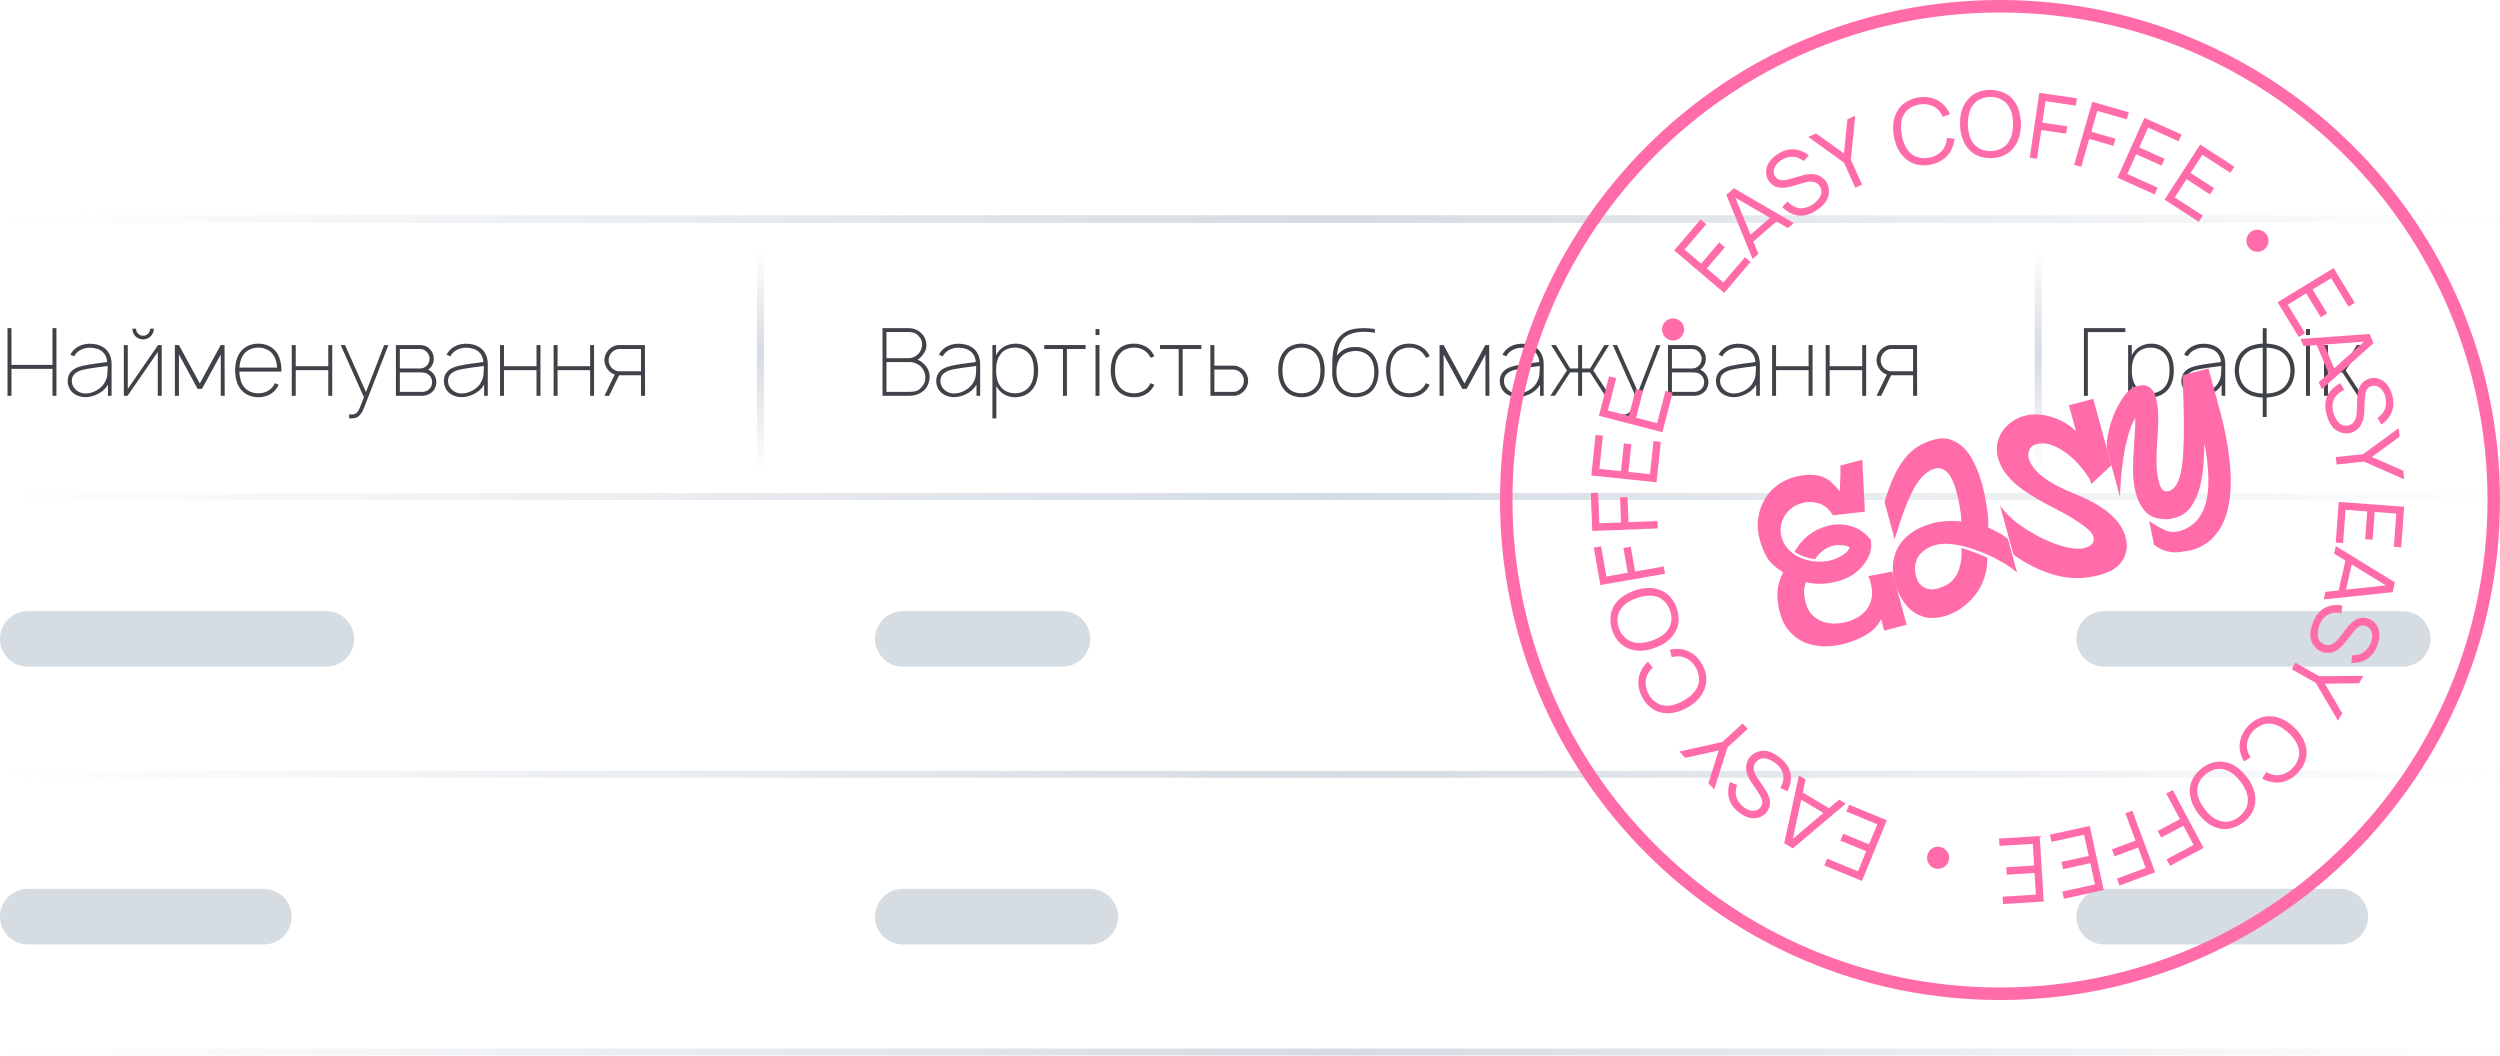 <svg width="360" height="152" viewBox="0 0 360 152" fill="none" xmlns="http://www.w3.org/2000/svg">
<g clip-path="url(#clip0_126_773)">
<path d="M0 92C0 89.791 1.791 88 4 88H47C49.209 88 51 89.791 51 92C51 94.209 49.209 96 47 96H4C1.791 96 0 94.209 0 92Z" fill="#D5DCE2"/>
<path d="M0 132C0 129.791 1.791 128 4 128H38C40.209 128 42 129.791 42 132C42 134.209 40.209 136 38 136H4C1.791 136 0 134.209 0 132Z" fill="#D5DCE2"/>
<path d="M126 92C126 89.791 127.791 88 130 88H153C155.209 88 157 89.791 157 92C157 94.209 155.209 96 153 96H130C127.791 96 126 94.209 126 92Z" fill="#D5DCE2"/>
<path d="M126 132C126 129.791 127.791 128 130 128H157C159.209 128 161 129.791 161 132C161 134.209 159.209 136 157 136H130C127.791 136 126 134.209 126 132Z" fill="#D5DCE2"/>
<path d="M299 92C299 89.791 300.791 88 303 88H346C348.209 88 350 89.791 350 92C350 94.209 348.209 96 346 96H303C300.791 96 299 94.209 299 92Z" fill="#D5DCE2"/>
<path d="M299 132C299 129.791 300.791 128 303 128H337C339.209 128 341 129.791 341 132C341 134.209 339.209 136 337 136H303C300.791 136 299 134.209 299 132Z" fill="#D5DCE2"/>
<path d="M92.303 57V54.034H89.147L87.712 57H87.035L88.525 53.94C88.172 53.804 87.879 53.615 87.644 53.371C87.455 53.163 87.306 52.928 87.197 52.667C87.089 52.405 87.035 52.139 87.035 51.868C87.035 51.588 87.089 51.317 87.197 51.055C87.306 50.793 87.455 50.563 87.644 50.365C87.843 50.157 88.069 49.994 88.321 49.877C88.583 49.751 88.845 49.688 89.107 49.688H92.871L92.885 57H92.303ZM92.303 53.466V50.256H89.134C88.935 50.256 88.746 50.306 88.565 50.405C88.385 50.495 88.222 50.617 88.078 50.771C87.789 51.078 87.644 51.443 87.644 51.868C87.644 52.292 87.789 52.658 88.078 52.965C88.222 53.118 88.385 53.24 88.565 53.33C88.746 53.42 88.935 53.466 89.134 53.466H92.303Z" fill="#3F4349"/>
<path d="M85.545 49.688V57H84.977V53.303H80.291V57H79.722V49.688H80.291V52.734H84.977V49.688H85.545Z" fill="#3F4349"/>
<path d="M77.827 49.688V57H77.258V53.303H72.572V57H72.004V49.688H72.572V52.734H77.258V49.688H77.827Z" fill="#3F4349"/>
<path d="M64.296 51.055C64.377 50.911 64.463 50.78 64.553 50.663C64.86 50.274 65.23 49.986 65.664 49.796C66.106 49.597 66.589 49.498 67.113 49.498C67.808 49.498 68.413 49.642 68.927 49.931C69.442 50.22 69.812 50.658 70.038 51.245C70.173 51.633 70.241 52.026 70.241 52.423V57H69.713V55.402C69.532 55.709 69.306 55.98 69.035 56.215C68.765 56.449 68.471 56.639 68.155 56.783C67.569 57.054 67.013 57.19 66.49 57.19C66.038 57.19 65.605 57.095 65.19 56.905C64.783 56.707 64.472 56.431 64.255 56.079C64.03 55.7 63.917 55.298 63.917 54.874C63.917 54.098 64.251 53.506 64.919 53.1C65.235 52.92 65.578 52.789 65.948 52.707C66.318 52.617 66.855 52.518 67.559 52.41L67.871 52.369L69.618 52.125C69.555 51.493 69.333 51.01 68.954 50.676C68.729 50.468 68.453 50.315 68.128 50.216C67.812 50.116 67.474 50.067 67.113 50.067C66.688 50.067 66.291 50.153 65.921 50.324C65.551 50.487 65.253 50.721 65.027 51.028C64.937 51.155 64.874 51.249 64.838 51.313L64.296 51.055ZM67.6 52.978C66.959 53.069 66.427 53.168 66.002 53.276C65.587 53.385 65.235 53.565 64.946 53.818C64.657 54.071 64.513 54.418 64.513 54.861C64.513 55.294 64.671 55.682 64.987 56.025C65.302 56.359 65.686 56.562 66.138 56.635C66.282 56.653 66.395 56.662 66.476 56.662C67.009 56.662 67.537 56.517 68.061 56.228C68.584 55.93 68.977 55.556 69.239 55.104C69.437 54.743 69.559 54.405 69.604 54.089C69.649 53.773 69.672 53.308 69.672 52.694L67.6 52.978Z" fill="#3F4349"/>
<path d="M60.477 49.688C61.082 49.688 61.569 49.9 61.94 50.324C62.111 50.495 62.242 50.699 62.332 50.933C62.423 51.168 62.468 51.407 62.468 51.651C62.468 51.904 62.423 52.148 62.332 52.382C62.242 52.617 62.111 52.82 61.94 52.992C61.858 53.082 61.764 53.163 61.655 53.235C61.908 53.362 62.084 53.475 62.183 53.574C62.382 53.745 62.54 53.962 62.657 54.224C62.775 54.486 62.833 54.752 62.833 55.023C62.833 55.303 62.775 55.574 62.657 55.835C62.549 56.088 62.391 56.305 62.183 56.485C61.813 56.828 61.317 57 60.694 57H57.011V49.688H60.477ZM57.579 53.059H60.477C60.883 53.059 61.227 52.906 61.506 52.599C61.624 52.473 61.709 52.328 61.764 52.166C61.827 51.994 61.858 51.823 61.858 51.651C61.858 51.317 61.741 51.01 61.506 50.73C61.236 50.414 60.892 50.256 60.477 50.256H57.579V53.059ZM57.579 56.431H60.694C60.929 56.431 61.132 56.404 61.303 56.35C61.475 56.287 61.637 56.188 61.791 56.052C61.935 55.917 62.044 55.759 62.116 55.578C62.188 55.389 62.224 55.19 62.224 54.982C62.224 54.802 62.183 54.626 62.102 54.454C62.03 54.283 61.926 54.134 61.791 54.007C61.601 53.836 61.416 53.732 61.236 53.696C61.055 53.651 60.802 53.628 60.477 53.628H57.579V56.431Z" fill="#3F4349"/>
<path d="M55.925 49.701L52.444 58.666C52.201 59.307 51.903 59.754 51.551 60.006C51.415 60.106 51.266 60.169 51.104 60.196C50.941 60.232 50.747 60.25 50.522 60.25L50.278 60.236V59.654L50.535 59.681C50.706 59.69 50.851 59.681 50.968 59.654C51.086 59.627 51.203 59.568 51.32 59.478C51.474 59.361 51.605 59.176 51.713 58.923C51.831 58.67 52.061 58.097 52.404 57.203L49.059 49.688H49.682L52.702 56.458L55.315 49.701H55.925Z" fill="#3F4349"/>
<path d="M47.84 49.688V57H47.272V53.303H42.586V57H42.017V49.688H42.586V52.734H47.272V49.688H47.84Z" fill="#3F4349"/>
<path d="M39.758 50.649C40.255 51.317 40.512 52.215 40.53 53.344V53.506H34.464C34.5 54.427 34.712 55.149 35.1 55.673C35.335 55.98 35.637 56.219 36.007 56.391C36.377 56.553 36.775 56.634 37.199 56.634C37.614 56.634 38.007 56.553 38.377 56.391C38.747 56.219 39.05 55.98 39.285 55.673C39.402 55.519 39.501 55.352 39.582 55.172L40.124 55.402C40.025 55.637 39.903 55.844 39.758 56.025C39.469 56.404 39.099 56.698 38.648 56.905C38.197 57.104 37.714 57.203 37.199 57.203C36.684 57.203 36.202 57.104 35.75 56.905C35.308 56.698 34.938 56.404 34.64 56.025C34.134 55.375 33.872 54.481 33.854 53.344C33.872 52.215 34.134 51.317 34.64 50.649C34.947 50.261 35.317 49.972 35.75 49.782C36.192 49.584 36.675 49.484 37.199 49.484C37.723 49.484 38.201 49.584 38.635 49.782C39.077 49.972 39.452 50.261 39.758 50.649ZM35.1 51.015C34.73 51.511 34.522 52.152 34.477 52.938H39.907C39.862 52.134 39.655 51.493 39.285 51.015C39.059 50.708 38.761 50.473 38.391 50.31C38.03 50.139 37.646 50.053 37.24 50.053C36.806 50.053 36.4 50.134 36.021 50.297C35.642 50.459 35.335 50.699 35.1 51.015Z" fill="#3F4349"/>
<path d="M32.333 49.688L32.36 57H31.792V51.042L29.083 55.998H28.46L25.766 51.042V57H25.183V49.688H25.766L28.772 55.226L31.778 49.688H32.333Z" fill="#3F4349"/>
<path d="M22.153 47.331C22.153 47.755 21.999 48.121 21.692 48.428C21.394 48.726 21.033 48.875 20.609 48.875C20.184 48.875 19.819 48.726 19.512 48.428C19.214 48.121 19.065 47.755 19.065 47.331H19.593C19.593 47.611 19.692 47.85 19.891 48.049C20.09 48.247 20.329 48.347 20.609 48.347C20.889 48.347 21.128 48.247 21.326 48.049C21.525 47.85 21.624 47.611 21.624 47.331H22.153ZM23.29 57H22.721V50.689L18.361 57H17.833V49.687H18.401V55.998L22.762 49.687H23.29V57Z" fill="#3F4349"/>
<path d="M10.125 51.055C10.206 50.911 10.292 50.78 10.382 50.663C10.689 50.274 11.059 49.986 11.493 49.796C11.935 49.597 12.418 49.498 12.942 49.498C13.637 49.498 14.242 49.642 14.756 49.931C15.271 50.22 15.641 50.658 15.867 51.245C16.002 51.633 16.07 52.026 16.07 52.423V57H15.542V55.402C15.361 55.709 15.135 55.98 14.865 56.215C14.594 56.449 14.3 56.639 13.984 56.783C13.398 57.054 12.842 57.19 12.319 57.19C11.867 57.19 11.434 57.095 11.019 56.905C10.613 56.707 10.301 56.431 10.084 56.079C9.859 55.7 9.746 55.298 9.746 54.874C9.746 54.098 10.08 53.506 10.748 53.1C11.064 52.92 11.407 52.789 11.777 52.707C12.147 52.617 12.684 52.518 13.389 52.41L13.7 52.369L15.447 52.125C15.384 51.493 15.162 51.01 14.783 50.676C14.558 50.468 14.282 50.315 13.957 50.216C13.641 50.116 13.303 50.067 12.942 50.067C12.517 50.067 12.12 50.153 11.75 50.324C11.38 50.487 11.082 50.721 10.856 51.028C10.766 51.155 10.703 51.249 10.667 51.313L10.125 51.055ZM13.429 52.978C12.788 53.069 12.256 53.168 11.831 53.276C11.416 53.385 11.064 53.565 10.775 53.818C10.486 54.071 10.342 54.418 10.342 54.861C10.342 55.294 10.5 55.682 10.816 56.025C11.132 56.359 11.515 56.562 11.967 56.635C12.111 56.653 12.224 56.662 12.305 56.662C12.838 56.662 13.366 56.517 13.89 56.228C14.413 55.93 14.806 55.556 15.068 55.104C15.266 54.743 15.388 54.405 15.433 54.089C15.479 53.773 15.501 53.308 15.501 52.694L13.429 52.978Z" fill="#3F4349"/>
<path d="M8.125 47.25V57H7.556V53.114H1.652V57H1.083V47.25H1.652V52.545H7.556V47.25H8.125Z" fill="#3F4349"/>
<path d="M275.482 57V54.034H272.327L270.892 57H270.215L271.704 53.94C271.352 53.804 271.059 53.615 270.824 53.371C270.634 53.163 270.485 52.928 270.377 52.667C270.269 52.405 270.215 52.139 270.215 51.868C270.215 51.588 270.269 51.317 270.377 51.055C270.485 50.793 270.634 50.563 270.824 50.365C271.023 50.157 271.248 49.994 271.501 49.877C271.763 49.751 272.025 49.688 272.286 49.688H276.051L276.065 57H275.482ZM275.482 53.466V50.256H272.314C272.115 50.256 271.925 50.306 271.745 50.405C271.564 50.495 271.402 50.617 271.257 50.771C270.968 51.078 270.824 51.443 270.824 51.868C270.824 52.292 270.968 52.658 271.257 52.965C271.402 53.118 271.564 53.24 271.745 53.33C271.925 53.42 272.115 53.466 272.314 53.466H275.482Z" fill="#3F4349"/>
<path d="M268.725 49.688V57H268.156V53.303H263.471V57H262.902V49.688H263.471V52.734H268.156V49.688H268.725Z" fill="#3F4349"/>
<path d="M261.006 49.688V57H260.438V53.303H255.752V57H255.183V49.688H255.752V52.734H260.438V49.688H261.006Z" fill="#3F4349"/>
<path d="M247.476 51.055C247.557 50.911 247.643 50.78 247.733 50.663C248.04 50.274 248.41 49.986 248.843 49.796C249.286 49.597 249.769 49.498 250.292 49.498C250.987 49.498 251.592 49.642 252.107 49.931C252.621 50.22 252.992 50.658 253.217 51.245C253.353 51.633 253.42 52.026 253.42 52.423V57H252.892V55.402C252.712 55.709 252.486 55.98 252.215 56.215C251.944 56.449 251.651 56.639 251.335 56.783C250.748 57.054 250.193 57.19 249.669 57.19C249.218 57.19 248.785 57.095 248.369 56.905C247.963 56.707 247.652 56.431 247.435 56.079C247.209 55.7 247.096 55.298 247.096 54.874C247.096 54.098 247.43 53.506 248.099 53.1C248.414 52.92 248.758 52.789 249.128 52.707C249.498 52.617 250.035 52.518 250.739 52.41L251.051 52.369L252.797 52.125C252.734 51.493 252.513 51.01 252.134 50.676C251.908 50.468 251.633 50.315 251.308 50.216C250.992 50.116 250.653 50.067 250.292 50.067C249.868 50.067 249.471 50.153 249.101 50.324C248.73 50.487 248.433 50.721 248.207 51.028C248.117 51.155 248.053 51.249 248.017 51.313L247.476 51.055ZM250.78 52.978C250.139 53.069 249.606 53.168 249.182 53.276C248.767 53.385 248.414 53.565 248.126 53.818C247.837 54.071 247.692 54.418 247.692 54.861C247.692 55.294 247.85 55.682 248.166 56.025C248.482 56.359 248.866 56.562 249.317 56.635C249.462 56.653 249.575 56.662 249.656 56.662C250.188 56.662 250.717 56.517 251.24 56.228C251.764 55.93 252.157 55.556 252.418 55.104C252.617 54.743 252.739 54.405 252.784 54.089C252.829 53.773 252.852 53.308 252.852 52.694L250.78 52.978Z" fill="#3F4349"/>
<path d="M243.657 49.688C244.262 49.688 244.749 49.9 245.119 50.324C245.291 50.495 245.422 50.699 245.512 50.933C245.602 51.168 245.647 51.407 245.647 51.651C245.647 51.904 245.602 52.148 245.512 52.382C245.422 52.617 245.291 52.82 245.119 52.992C245.038 53.082 244.943 53.163 244.835 53.235C245.088 53.362 245.264 53.475 245.363 53.574C245.562 53.745 245.72 53.962 245.837 54.224C245.954 54.486 246.013 54.752 246.013 55.023C246.013 55.303 245.954 55.574 245.837 55.835C245.729 56.088 245.571 56.305 245.363 56.485C244.993 56.828 244.496 57 243.874 57H240.19V49.688H243.657ZM240.759 53.059H243.657C244.063 53.059 244.406 52.906 244.686 52.599C244.803 52.473 244.889 52.328 244.943 52.166C245.007 51.994 245.038 51.823 245.038 51.651C245.038 51.317 244.921 51.01 244.686 50.73C244.415 50.414 244.072 50.256 243.657 50.256H240.759V53.059ZM240.759 56.431H243.874C244.108 56.431 244.311 56.404 244.483 56.35C244.654 56.287 244.817 56.188 244.97 56.052C245.115 55.917 245.223 55.759 245.295 55.578C245.368 55.389 245.404 55.19 245.404 54.982C245.404 54.802 245.363 54.626 245.282 54.454C245.21 54.283 245.106 54.134 244.97 54.007C244.781 53.836 244.596 53.732 244.415 53.696C244.235 53.651 243.982 53.628 243.657 53.628H240.759V56.431Z" fill="#3F4349"/>
<path d="M239.104 49.701L235.624 58.666C235.38 59.307 235.082 59.754 234.73 60.006C234.595 60.106 234.446 60.169 234.283 60.196C234.121 60.232 233.927 60.25 233.701 60.25L233.457 60.236V59.654L233.715 59.681C233.886 59.69 234.031 59.681 234.148 59.654C234.265 59.627 234.383 59.568 234.5 59.478C234.654 59.361 234.784 59.176 234.893 58.923C235.01 58.67 235.24 58.097 235.583 57.203L232.239 49.688H232.862L235.881 56.458L238.495 49.701H239.104Z" fill="#3F4349"/>
<path d="M229.43 53.344L231.827 57L231.15 56.986L228.97 53.628H227.819V57H227.25V53.628H226.099L223.919 56.986L223.242 57L225.639 53.344L223.364 49.688H224.041L226.099 53.059H227.25V49.688H227.819V53.059H228.97L231.028 49.688H231.705L229.43 53.344Z" fill="#3F4349"/>
<path d="M216.347 51.055C216.428 50.911 216.514 50.78 216.604 50.663C216.911 50.274 217.281 49.986 217.714 49.796C218.157 49.597 218.64 49.498 219.163 49.498C219.859 49.498 220.463 49.642 220.978 49.931C221.493 50.22 221.863 50.658 222.088 51.245C222.224 51.633 222.291 52.026 222.291 52.423V57H221.763V55.402C221.583 55.709 221.357 55.98 221.086 56.215C220.815 56.449 220.522 56.639 220.206 56.783C219.619 57.054 219.064 57.19 218.54 57.19C218.089 57.19 217.656 57.095 217.24 56.905C216.834 56.707 216.523 56.431 216.306 56.079C216.08 55.7 215.968 55.298 215.968 54.874C215.968 54.098 216.302 53.506 216.97 53.1C217.286 52.92 217.629 52.789 217.999 52.707C218.369 52.617 218.906 52.518 219.61 52.41L219.922 52.369L221.669 52.125C221.605 51.493 221.384 51.01 221.005 50.676C220.779 50.468 220.504 50.315 220.179 50.216C219.863 50.116 219.524 50.067 219.163 50.067C218.739 50.067 218.342 50.153 217.972 50.324C217.602 50.487 217.304 50.721 217.078 51.028C216.988 51.155 216.924 51.249 216.888 51.313L216.347 51.055ZM219.651 52.978C219.01 53.069 218.477 53.168 218.053 53.276C217.638 53.385 217.286 53.565 216.997 53.818C216.708 54.071 216.563 54.418 216.563 54.861C216.563 55.294 216.721 55.682 217.037 56.025C217.353 56.359 217.737 56.562 218.188 56.635C218.333 56.653 218.446 56.662 218.527 56.662C219.06 56.662 219.588 56.517 220.111 56.228C220.635 55.93 221.028 55.556 221.289 55.104C221.488 54.743 221.61 54.405 221.655 54.089C221.7 53.773 221.723 53.308 221.723 52.694L219.651 52.978Z" fill="#3F4349"/>
<path d="M214.447 49.688L214.474 57H213.905V51.042L211.197 55.998H210.574L207.879 51.042V57H207.297V49.688H207.879L210.885 55.226L213.891 49.688H214.447Z" fill="#3F4349"/>
<path d="M205.332 51.529C205.269 51.376 205.165 51.204 205.021 51.015C204.795 50.708 204.502 50.473 204.141 50.31C203.779 50.139 203.396 50.053 202.99 50.053C202.547 50.053 202.136 50.134 201.757 50.297C201.387 50.45 201.085 50.69 200.85 51.015C200.435 51.556 200.218 52.333 200.2 53.344C200.218 54.355 200.435 55.131 200.85 55.673C201.085 55.989 201.383 56.228 201.744 56.391C202.114 56.553 202.511 56.634 202.935 56.634C203.36 56.634 203.752 56.553 204.113 56.391C204.484 56.228 204.786 55.989 205.021 55.673C205.12 55.547 205.219 55.38 205.319 55.172L205.874 55.416C205.757 55.65 205.63 55.853 205.495 56.025C205.197 56.413 204.827 56.707 204.384 56.905C203.942 57.104 203.459 57.203 202.935 57.203C202.412 57.203 201.929 57.104 201.486 56.905C201.044 56.707 200.674 56.413 200.376 56.025C199.87 55.375 199.609 54.481 199.591 53.344C199.609 52.215 199.87 51.317 200.376 50.649C200.981 49.873 201.834 49.484 202.935 49.484C203.459 49.484 203.937 49.584 204.371 49.782C204.813 49.972 205.188 50.261 205.495 50.649C205.666 50.884 205.793 51.1 205.874 51.299L205.332 51.529Z" fill="#3F4349"/>
<path d="M195.165 49.972C195.643 49.954 196.104 50.035 196.546 50.216C196.998 50.387 197.372 50.649 197.67 51.001C198.212 51.624 198.492 52.486 198.51 53.587C198.492 54.68 198.212 55.538 197.67 56.16C197.372 56.513 196.993 56.774 196.533 56.946C196.081 57.117 195.607 57.203 195.111 57.203C194.641 57.203 194.185 57.117 193.743 56.946C193.31 56.765 192.949 56.504 192.66 56.16C192.38 55.835 192.172 55.452 192.037 55.009C191.901 54.558 191.834 54.084 191.834 53.587C191.834 52.766 191.843 52.161 191.861 51.773C191.879 51.376 191.915 51.006 191.969 50.663C192.05 50.094 192.204 49.593 192.43 49.159C192.664 48.726 192.989 48.351 193.405 48.035C193.811 47.728 194.267 47.521 194.772 47.413C195.287 47.304 195.856 47.25 196.479 47.25C196.876 47.25 197.377 47.291 197.982 47.372V47.913C197.413 47.823 196.912 47.778 196.479 47.778C195.314 47.778 194.402 48.013 193.743 48.482C193.382 48.735 193.102 49.092 192.904 49.552C192.714 50.004 192.579 50.559 192.497 51.218C192.84 50.784 193.229 50.464 193.662 50.256C194.104 50.049 194.605 49.954 195.165 49.972ZM195.219 50.541C194.795 50.541 194.398 50.613 194.027 50.757C193.657 50.893 193.35 51.105 193.107 51.394C192.664 51.908 192.443 52.626 192.443 53.547C192.443 53.998 192.497 54.418 192.606 54.806C192.714 55.185 192.881 55.506 193.107 55.768C193.341 56.057 193.639 56.273 194 56.418C194.371 56.562 194.759 56.634 195.165 56.634C195.58 56.634 195.968 56.562 196.33 56.418C196.691 56.273 196.989 56.061 197.223 55.781C197.675 55.258 197.9 54.526 197.9 53.587C197.9 52.64 197.675 51.908 197.223 51.394C196.989 51.114 196.695 50.902 196.343 50.757C196 50.613 195.625 50.541 195.219 50.541Z" fill="#3F4349"/>
<path d="M187.409 57.203C186.885 57.203 186.402 57.104 185.96 56.905C185.518 56.707 185.148 56.413 184.85 56.025C184.326 55.348 184.064 54.45 184.064 53.33C184.064 52.22 184.326 51.326 184.85 50.649C185.129 50.279 185.495 49.994 185.946 49.796C186.398 49.588 186.885 49.484 187.409 49.484C187.933 49.484 188.416 49.584 188.858 49.782C189.309 49.981 189.679 50.27 189.968 50.649C190.492 51.326 190.754 52.22 190.754 53.33C190.754 54.45 190.492 55.348 189.968 56.025C189.67 56.422 189.3 56.72 188.858 56.919C188.425 57.108 187.942 57.203 187.409 57.203ZM189.508 55.673C189.932 55.122 190.144 54.341 190.144 53.33C190.144 52.328 189.932 51.552 189.508 51.001C189.273 50.694 188.971 50.459 188.601 50.297C188.231 50.134 187.833 50.053 187.409 50.053C186.985 50.053 186.587 50.134 186.217 50.297C185.847 50.459 185.549 50.694 185.324 51.001C184.89 51.57 184.674 52.346 184.674 53.33C184.674 54.323 184.89 55.104 185.324 55.673C185.549 55.98 185.847 56.219 186.217 56.391C186.587 56.553 186.985 56.634 187.409 56.634C187.833 56.634 188.231 56.553 188.601 56.391C188.971 56.219 189.273 55.98 189.508 55.673Z" fill="#3F4349"/>
<path d="M174.871 49.688V52.653H177.661C177.922 52.653 178.18 52.716 178.433 52.843C178.694 52.96 178.925 53.118 179.123 53.317C179.313 53.524 179.462 53.759 179.57 54.021C179.678 54.283 179.733 54.549 179.733 54.82C179.733 55.1 179.678 55.37 179.57 55.632C179.462 55.894 179.313 56.124 179.123 56.323C178.925 56.531 178.694 56.698 178.433 56.824C178.18 56.941 177.922 57 177.661 57H174.302L174.289 49.688H174.871ZM174.871 56.431H177.634C177.832 56.431 178.022 56.386 178.202 56.296C178.383 56.197 178.545 56.07 178.69 55.917C178.979 55.61 179.123 55.244 179.123 54.82C179.123 54.395 178.979 54.03 178.69 53.723C178.545 53.569 178.383 53.448 178.202 53.357C178.022 53.267 177.832 53.222 177.634 53.222H174.871V56.431Z" fill="#3F4349"/>
<path d="M172.998 50.256H170.303V57H169.735V50.256H167.04V49.688H172.998V50.256Z" fill="#3F4349"/>
<path d="M165.685 51.529C165.622 51.376 165.518 51.204 165.373 51.015C165.148 50.708 164.854 50.473 164.493 50.31C164.132 50.139 163.748 50.053 163.342 50.053C162.9 50.053 162.489 50.134 162.11 50.297C161.74 50.45 161.437 50.69 161.202 51.015C160.787 51.556 160.571 52.333 160.552 53.344C160.571 54.355 160.787 55.131 161.202 55.673C161.437 55.989 161.735 56.228 162.096 56.391C162.466 56.553 162.864 56.634 163.288 56.634C163.712 56.634 164.105 56.553 164.466 56.391C164.836 56.228 165.139 55.989 165.373 55.673C165.473 55.547 165.572 55.38 165.671 55.172L166.226 55.416C166.109 55.65 165.983 55.853 165.847 56.025C165.549 56.413 165.179 56.707 164.737 56.905C164.295 57.104 163.812 57.203 163.288 57.203C162.764 57.203 162.281 57.104 161.839 56.905C161.397 56.707 161.026 56.413 160.729 56.025C160.223 55.375 159.961 54.481 159.943 53.344C159.961 52.215 160.223 51.317 160.729 50.649C161.333 49.873 162.187 49.484 163.288 49.484C163.812 49.484 164.29 49.584 164.723 49.782C165.166 49.972 165.54 50.261 165.847 50.649C166.019 50.884 166.145 51.1 166.226 51.299L165.685 51.529Z" fill="#3F4349"/>
<path d="M158.324 47.385V48.252H157.755V47.385H158.324ZM158.324 49.687V57H157.755V49.687H158.324Z" fill="#3F4349"/>
<path d="M156.329 50.256H153.634V57H153.066V50.256H150.371V49.688H156.329V50.256Z" fill="#3F4349"/>
<path d="M148.715 50.663C149.23 51.331 149.487 52.22 149.487 53.33C149.487 54.441 149.23 55.334 148.715 56.011C148.408 56.4 148.034 56.698 147.591 56.905C147.158 57.104 146.684 57.203 146.17 57.203C145.655 57.203 145.181 57.095 144.748 56.878C144.323 56.661 143.971 56.35 143.691 55.944C143.637 55.871 143.565 55.754 143.475 55.592V60.25H142.906V49.688H143.434V51.163C143.524 50.983 143.61 50.834 143.691 50.717C143.98 50.319 144.35 50.017 144.802 49.809C145.262 49.593 145.754 49.484 146.278 49.484C146.765 49.484 147.221 49.588 147.646 49.796C148.07 50.004 148.426 50.292 148.715 50.663ZM148.241 55.646C148.666 55.104 148.878 54.332 148.878 53.33C148.878 52.328 148.666 51.556 148.241 51.015C148.007 50.708 147.704 50.473 147.334 50.31C146.973 50.139 146.585 50.053 146.17 50.053C145.745 50.053 145.344 50.134 144.964 50.297C144.594 50.459 144.296 50.699 144.071 51.015C143.646 51.574 143.434 52.346 143.434 53.33C143.434 54.323 143.646 55.1 144.071 55.659C144.305 55.975 144.608 56.219 144.978 56.391C145.348 56.553 145.745 56.634 146.17 56.634C146.585 56.634 146.973 56.549 147.334 56.377C147.704 56.206 148.007 55.962 148.241 55.646Z" fill="#3F4349"/>
<path d="M135.198 51.055C135.28 50.911 135.365 50.78 135.456 50.663C135.762 50.274 136.133 49.986 136.566 49.796C137.008 49.597 137.491 49.498 138.015 49.498C138.71 49.498 139.315 49.642 139.83 49.931C140.344 50.22 140.714 50.658 140.94 51.245C141.075 51.633 141.143 52.026 141.143 52.423V57H140.615V55.402C140.434 55.709 140.209 55.98 139.938 56.215C139.667 56.449 139.374 56.639 139.058 56.783C138.471 57.054 137.916 57.19 137.392 57.19C136.941 57.19 136.507 57.095 136.092 56.905C135.686 56.707 135.374 56.431 135.158 56.079C134.932 55.7 134.819 55.298 134.819 54.874C134.819 54.098 135.153 53.506 135.821 53.1C136.137 52.92 136.48 52.789 136.85 52.707C137.22 52.617 137.758 52.518 138.462 52.41L138.773 52.369L140.52 52.125C140.457 51.493 140.236 51.01 139.857 50.676C139.631 50.468 139.356 50.315 139.031 50.216C138.715 50.116 138.376 50.067 138.015 50.067C137.591 50.067 137.193 50.153 136.823 50.324C136.453 50.487 136.155 50.721 135.93 51.028C135.839 51.155 135.776 51.249 135.74 51.313L135.198 51.055ZM138.502 52.978C137.861 53.069 137.329 53.168 136.905 53.276C136.489 53.385 136.137 53.565 135.848 53.818C135.559 54.071 135.415 54.418 135.415 54.861C135.415 55.294 135.573 55.682 135.889 56.025C136.205 56.359 136.589 56.562 137.04 56.635C137.184 56.653 137.297 56.662 137.378 56.662C137.911 56.662 138.439 56.517 138.963 56.228C139.486 55.93 139.879 55.556 140.141 55.104C140.34 54.743 140.461 54.405 140.507 54.089C140.552 53.773 140.574 53.308 140.574 52.694L138.502 52.978Z" fill="#3F4349"/>
<path d="M133.34 52.748C133.692 53.181 133.868 53.687 133.868 54.265C133.868 54.59 133.809 54.91 133.692 55.226C133.583 55.533 133.43 55.799 133.231 56.025C132.852 56.449 132.383 56.734 131.823 56.878C131.525 56.959 131.137 57 130.658 57H130.225H127.083V47.25H130.076H130.591C131.042 47.25 131.349 47.277 131.511 47.331C132.017 47.467 132.441 47.724 132.784 48.103C132.983 48.311 133.136 48.559 133.245 48.848C133.353 49.128 133.407 49.421 133.407 49.728C133.407 50.198 133.236 50.649 132.893 51.082C132.685 51.371 132.428 51.61 132.121 51.8C132.617 51.99 133.024 52.306 133.34 52.748ZM127.652 47.805V51.583H130.78C131.087 51.583 131.39 51.511 131.688 51.367C131.994 51.213 132.238 51.006 132.419 50.744C132.663 50.392 132.784 49.994 132.784 49.552C132.784 49.128 132.617 48.74 132.283 48.388C132.058 48.153 131.836 47.999 131.62 47.927C131.403 47.846 131.123 47.805 130.78 47.805H127.652ZM132.73 55.727C133.082 55.33 133.258 54.897 133.258 54.427C133.258 53.922 133.123 53.479 132.852 53.1C132.672 52.811 132.405 52.581 132.053 52.409C131.701 52.229 131.363 52.139 131.038 52.139H127.652V56.431H130.225H130.821C131.281 56.431 131.651 56.391 131.931 56.309C132.211 56.219 132.477 56.025 132.73 55.727Z" fill="#3F4349"/>
<path d="M337.785 53.344L340.182 57L339.505 56.986L337.298 53.628H335.226V57H334.657V49.688H335.226V53.059H337.298L339.383 49.688H340.06L337.785 53.344Z" fill="#3F4349"/>
<path d="M332.632 47.385V48.252H332.063V47.385H332.632ZM332.632 49.687V57H332.063V49.687H332.632Z" fill="#3F4349"/>
<path d="M329.123 50.378C329.971 51.073 330.409 52.066 330.436 53.357C330.409 54.639 329.971 55.637 329.123 56.35C328.789 56.621 328.382 56.833 327.904 56.987C327.434 57.131 326.933 57.217 326.401 57.244V60.047H325.832V57.244C325.308 57.226 324.812 57.145 324.342 57C323.873 56.847 323.462 56.63 323.11 56.35C322.262 55.637 321.824 54.639 321.797 53.357C321.824 52.057 322.262 51.064 323.11 50.378C323.444 50.098 323.85 49.886 324.329 49.742C324.807 49.588 325.308 49.503 325.832 49.484V47.264H326.401V49.484C326.915 49.503 327.412 49.584 327.89 49.728C328.369 49.873 328.78 50.089 329.123 50.378ZM323.516 55.917C323.787 56.151 324.126 56.332 324.532 56.459C324.938 56.585 325.372 56.657 325.832 56.675V50.053C325.39 50.071 324.961 50.144 324.546 50.27C324.139 50.387 323.796 50.563 323.516 50.798C322.803 51.376 322.433 52.229 322.406 53.357C322.433 54.486 322.803 55.339 323.516 55.917ZM328.716 55.917C329.43 55.339 329.8 54.486 329.827 53.357C329.8 52.229 329.43 51.376 328.716 50.798C328.446 50.563 328.103 50.387 327.687 50.27C327.281 50.144 326.852 50.071 326.401 50.053V56.675C326.852 56.657 327.281 56.585 327.687 56.459C328.094 56.332 328.437 56.151 328.716 55.917Z" fill="#3F4349"/>
<path d="M314.495 51.055C314.576 50.911 314.662 50.78 314.752 50.663C315.059 50.274 315.43 49.986 315.863 49.796C316.305 49.597 316.788 49.498 317.312 49.498C318.007 49.498 318.612 49.642 319.126 49.931C319.641 50.22 320.011 50.658 320.237 51.245C320.372 51.633 320.44 52.026 320.44 52.423V57H319.912V55.402C319.731 55.709 319.506 55.98 319.235 56.215C318.964 56.449 318.67 56.639 318.355 56.783C317.768 57.054 317.212 57.19 316.689 57.19C316.237 57.19 315.804 57.095 315.389 56.905C314.983 56.707 314.671 56.431 314.455 56.079C314.229 55.7 314.116 55.298 314.116 54.874C314.116 54.098 314.45 53.506 315.118 53.1C315.434 52.92 315.777 52.789 316.147 52.707C316.517 52.617 317.055 52.518 317.759 52.41L318.07 52.369L319.817 52.125C319.754 51.493 319.533 51.01 319.153 50.676C318.928 50.468 318.652 50.315 318.327 50.216C318.011 50.116 317.673 50.067 317.312 50.067C316.887 50.067 316.49 50.153 316.12 50.324C315.75 50.487 315.452 50.721 315.226 51.028C315.136 51.155 315.073 51.249 315.037 51.313L314.495 51.055ZM317.799 52.978C317.158 53.069 316.626 53.168 316.201 53.276C315.786 53.385 315.434 53.565 315.145 53.818C314.856 54.071 314.712 54.418 314.712 54.861C314.712 55.294 314.87 55.682 315.186 56.025C315.502 56.359 315.885 56.562 316.337 56.635C316.481 56.653 316.594 56.662 316.675 56.662C317.208 56.662 317.736 56.517 318.26 56.228C318.783 55.93 319.176 55.556 319.438 55.104C319.636 54.743 319.758 54.405 319.803 54.089C319.849 53.773 319.871 53.308 319.871 52.694L317.799 52.978Z" fill="#3F4349"/>
<path d="M312.257 50.663C312.772 51.331 313.029 52.22 313.029 53.33C313.029 54.441 312.772 55.334 312.257 56.011C311.95 56.4 311.576 56.698 311.133 56.905C310.7 57.104 310.226 57.203 309.712 57.203C309.197 57.203 308.723 57.095 308.29 56.878C307.865 56.661 307.513 56.35 307.233 55.944C307.179 55.871 307.107 55.754 307.017 55.592V60.25H306.448V49.688H306.976V51.163C307.066 50.983 307.152 50.834 307.233 50.717C307.522 50.319 307.892 50.017 308.344 49.809C308.804 49.593 309.296 49.484 309.82 49.484C310.307 49.484 310.763 49.588 311.188 49.796C311.612 50.004 311.968 50.292 312.257 50.663ZM311.783 55.646C312.208 55.104 312.42 54.332 312.42 53.33C312.42 52.328 312.208 51.556 311.783 51.015C311.549 50.708 311.246 50.473 310.876 50.31C310.515 50.139 310.127 50.053 309.712 50.053C309.287 50.053 308.885 50.134 308.506 50.297C308.136 50.459 307.838 50.699 307.613 51.015C307.188 51.574 306.976 52.346 306.976 53.33C306.976 54.323 307.188 55.1 307.613 55.659C307.847 55.975 308.15 56.219 308.52 56.391C308.89 56.553 309.287 56.634 309.712 56.634C310.127 56.634 310.515 56.549 310.876 56.377C311.246 56.206 311.549 55.962 311.783 55.646Z" fill="#3F4349"/>
<path d="M306.042 47.819H300.652V57H300.083V47.25H306.042V47.819Z" fill="#3F4349"/>
<path fill-rule="evenodd" clip-rule="evenodd" d="M360 32.104H0V31H360V32.104Z" fill="url(#paint0_linear_126_773)"/>
<path fill-rule="evenodd" clip-rule="evenodd" d="M110 36L110 68L109 68L109 36L110 36Z" fill="url(#paint1_linear_126_773)"/>
<path fill-rule="evenodd" clip-rule="evenodd" d="M294 36L294 68L293 68L293 36L294 36Z" fill="url(#paint2_linear_126_773)"/>
<path fill-rule="evenodd" clip-rule="evenodd" d="M360 72H0V71H360V72Z" fill="url(#paint3_linear_126_773)"/>
<path fill-rule="evenodd" clip-rule="evenodd" d="M360 112H0V111H360V112Z" fill="url(#paint4_linear_126_773)"/>
<path fill-rule="evenodd" clip-rule="evenodd" d="M360 152H0V151H360V152Z" fill="url(#paint5_linear_126_773)"/>
</g>
<g style="mix-blend-mode:multiply">
<path fill-rule="evenodd" clip-rule="evenodd" d="M288 142.2C326.77 142.2 358.2 110.77 358.2 72C358.2 33.23 326.77 1.8 288 1.8C249.23 1.8 217.8 33.23 217.8 72C217.8 110.77 249.23 142.2 288 142.2ZM288 144C327.764 144 360 111.764 360 72C360 32.236 327.764 0 288 0C248.235 0 216 32.236 216 72C216 111.764 248.235 144 288 144Z" fill="#FF6CA9"/>
<path d="M345.064 73.952L341.949 73.723L341.655 77.728L340.581 77.65L340.876 73.644L337.76 73.415L337.408 78.206L336.348 78.128L336.778 72.277L346.202 72.969L345.773 78.82L344.713 78.743L345.064 73.952Z" fill="#FF6CA9"/>
<path d="M336.766 85.027L337.741 80.726L336.11 79.724L336.357 78.636L344.863 83.86L344.544 85.268L334.617 86.316L334.863 85.228L336.766 85.027ZM337.83 84.904L343.567 84.293L338.651 81.282L337.83 84.904Z" fill="#FF6CA9"/>
<path d="M338.71 94.369C339.071 94.36 339.393 94.317 339.677 94.24C339.961 94.164 340.224 94.032 340.467 93.845C340.657 93.695 340.833 93.51 340.994 93.291C341.155 93.072 341.285 92.837 341.385 92.584C341.567 92.12 341.63 91.684 341.573 91.276C341.539 91.028 341.446 90.799 341.294 90.588C341.138 90.386 340.95 90.242 340.73 90.156C340.421 90.034 340.124 90.035 339.841 90.159C339.549 90.28 339.191 90.605 338.767 91.134L337.684 92.528C337.227 93.119 336.738 93.538 336.218 93.785C335.92 93.922 335.604 93.996 335.271 94.006C334.935 94.024 334.616 93.975 334.315 93.856C333.94 93.709 333.615 93.473 333.338 93.148C333.058 92.832 332.869 92.476 332.77 92.08C332.595 91.4 332.701 90.567 333.088 89.582C333.577 88.336 334.349 87.567 335.403 87.276C335.977 87.106 336.609 87.077 337.298 87.188L337.174 88.295C336.606 88.185 336.12 88.192 335.714 88.314C335.318 88.413 334.977 88.612 334.69 88.913C334.402 89.214 334.177 89.572 334.014 89.988C333.896 90.289 333.818 90.606 333.782 90.94C333.745 91.273 333.757 91.565 333.819 91.815C333.876 92.053 333.984 92.255 334.145 92.422C334.313 92.591 334.507 92.719 334.727 92.805C335.086 92.946 335.438 92.934 335.785 92.769C336.148 92.611 336.487 92.321 336.803 91.9L337.912 90.474C338.156 90.165 338.391 89.901 338.619 89.68C338.851 89.47 339.103 89.296 339.373 89.158C339.652 89.023 339.952 88.953 340.274 88.948C340.592 88.95 340.894 89.008 341.179 89.12C341.578 89.276 341.911 89.543 342.176 89.92C342.439 90.305 342.588 90.716 342.623 91.153C342.679 91.729 342.574 92.355 342.309 93.031C342.031 93.74 341.64 94.292 341.138 94.687C340.796 94.957 340.408 95.157 339.972 95.287C339.535 95.416 339.075 95.475 338.591 95.464L338.71 94.369Z" fill="#FF6CA9"/>
<path d="M336.671 103.775L333.444 98.313L330.006 96.367L330.537 95.43L333.974 97.376L340.325 97.322L339.717 98.395L334.772 98.446L337.279 102.701L336.671 103.775Z" fill="#FF6CA9"/>
<path d="M323.137 109.642C322.836 109.141 322.64 108.617 322.548 108.07C322.446 107.442 322.5 106.827 322.709 106.223C322.912 105.626 323.241 105.079 323.696 104.582C324.157 104.079 324.677 103.7 325.254 103.446C325.838 103.198 326.44 103.097 327.061 103.144C328.186 103.225 329.242 103.718 330.229 104.622C331.293 105.598 331.915 106.642 332.093 107.755C332.201 108.376 332.153 108.985 331.95 109.582C331.747 110.18 331.415 110.73 330.954 111.233C330.493 111.736 329.967 112.115 329.378 112.37C328.794 112.631 328.195 112.734 327.58 112.681C326.94 112.628 326.328 112.441 325.744 112.12L326.353 111.183C326.791 111.43 327.228 111.575 327.663 111.618C328.136 111.659 328.597 111.577 329.046 111.372C329.49 111.173 329.886 110.883 330.234 110.503C330.56 110.148 330.796 109.741 330.943 109.283C331.091 108.836 331.121 108.389 331.033 107.941C330.892 107.123 330.386 106.316 329.515 105.518C328.657 104.731 327.805 104.295 326.959 104.208C326.499 104.166 326.047 104.244 325.604 104.443C325.155 104.649 324.758 104.939 324.416 105.313C324.09 105.668 323.851 106.071 323.697 106.524C323.55 106.982 323.514 107.436 323.59 107.885C323.675 108.284 323.838 108.676 324.078 109.062L323.137 109.642Z" fill="#FF6CA9"/>
<path d="M317.081 110.607C317.633 110.19 318.219 109.907 318.84 109.756C319.459 109.617 320.069 109.633 320.67 109.804C321.749 110.085 322.723 110.802 323.594 111.954C324.406 113.029 324.8 114.124 324.777 115.239C324.767 115.849 324.611 116.427 324.31 116.973C324.015 117.525 323.605 117.999 323.082 118.395C322.523 118.817 321.93 119.106 321.303 119.262C320.673 119.431 320.051 119.435 319.436 119.274C318.87 119.121 318.353 118.864 317.885 118.506C317.416 118.147 316.972 117.704 316.552 117.177C315.721 116.049 315.314 114.937 315.329 113.84C315.336 113.21 315.494 112.613 315.803 112.05C316.111 111.5 316.537 111.019 317.081 110.607ZM317.741 111.392C317.329 111.704 317.003 112.07 316.763 112.493C316.516 112.921 316.398 113.367 316.408 113.831C316.404 114.667 316.774 115.577 317.518 116.562C318.198 117.462 318.934 118.014 319.724 118.218C320.155 118.353 320.605 118.369 321.076 118.266C321.539 118.168 321.966 117.971 322.357 117.676C322.769 117.364 323.096 116.991 323.338 116.556C323.578 116.134 323.696 115.688 323.692 115.219C323.709 114.428 323.36 113.545 322.646 112.571C321.934 111.629 321.177 111.049 320.377 110.831C319.939 110.702 319.485 110.689 319.014 110.792C318.549 110.902 318.125 111.102 317.741 111.392Z" fill="#FF6CA9"/>
<path d="M315.878 121.665L314.41 118.908L311.213 120.611L310.707 119.661L313.904 117.958L311.936 114.263L312.875 113.763L317.317 122.104L312.486 124.677L311.986 123.738L315.878 121.665Z" fill="#FF6CA9"/>
<path d="M308.973 124.981L307.887 122.053L304.49 123.313L304.116 122.303L307.512 121.044L306.056 117.118L307.053 116.748L310.34 125.608L305.208 127.512L304.838 126.515L308.973 124.981Z" fill="#FF6CA9"/>
<path d="M301.672 127.355L301.005 124.304L297.081 125.161L296.852 124.11L300.775 123.252L300.108 120.201L295.415 121.226L295.188 120.188L300.92 118.935L302.938 128.167L297.206 129.42L296.979 128.381L301.672 127.355Z" fill="#FF6CA9"/>
<path d="M293.17 128.824L292.977 125.707L288.969 125.954L288.902 124.88L292.911 124.632L292.718 121.515L287.924 121.811L287.858 120.75L293.714 120.388L294.297 129.82L288.441 130.182L288.375 129.121L293.17 128.824Z" fill="#FF6CA9"/>
<path d="M279.316 121.947C279.757 122.019 280.108 122.231 280.369 122.584C280.631 122.937 280.726 123.334 280.654 123.774C280.582 124.215 280.366 124.561 280.006 124.812C279.646 125.064 279.246 125.154 278.805 125.082C278.382 125.013 278.044 124.803 277.791 124.451C277.538 124.099 277.447 123.703 277.519 123.263C277.591 122.823 277.803 122.476 278.154 122.223C278.506 121.97 278.893 121.878 279.316 121.947Z" fill="#FF6CA9"/>
<path d="M267.545 125.469L268.73 122.578L265.014 121.055L265.422 120.059L269.138 121.582L270.322 118.692L265.877 116.87L266.281 115.887L271.709 118.111L268.126 126.855L262.697 124.631L263.1 123.647L267.545 125.469Z" fill="#FF6CA9"/>
<path d="M259.595 114.112L263.375 116.382L264.836 115.148L265.793 115.722L258.17 122.167L256.932 121.423L259.042 111.667L259.998 112.241L259.595 114.112ZM259.378 115.16L258.164 120.801L262.562 117.073L259.378 115.16Z" fill="#FF6CA9"/>
<path d="M250.122 113.046C250.018 113.392 249.958 113.711 249.943 114.005C249.927 114.298 249.97 114.589 250.072 114.878C250.156 115.106 250.277 115.331 250.434 115.552C250.592 115.774 250.775 115.971 250.984 116.143C251.369 116.461 251.763 116.657 252.168 116.73C252.415 116.775 252.662 116.758 252.909 116.679C253.15 116.594 253.345 116.46 253.496 116.278C253.707 116.022 253.799 115.74 253.77 115.432C253.746 115.117 253.549 114.676 253.178 114.108L252.191 112.645C251.772 112.026 251.526 111.431 251.453 110.86C251.416 110.534 251.444 110.211 251.538 109.891C251.626 109.566 251.772 109.279 251.979 109.029C252.235 108.719 252.561 108.483 252.956 108.321C253.344 108.154 253.741 108.085 254.148 108.115C254.848 108.161 255.607 108.521 256.423 109.195C257.454 110.048 257.944 111.021 257.892 112.114C257.875 112.712 257.706 113.322 257.385 113.942L256.372 113.479C256.653 112.974 256.799 112.51 256.808 112.086C256.838 111.679 256.755 111.292 256.559 110.926C256.362 110.559 256.092 110.233 255.748 109.949C255.499 109.743 255.221 109.57 254.916 109.431C254.611 109.293 254.33 109.214 254.073 109.194C253.829 109.174 253.603 109.214 253.395 109.315C253.181 109.422 252.999 109.567 252.849 109.749C252.603 110.045 252.505 110.384 252.553 110.765C252.591 111.159 252.76 111.572 253.062 112.003L254.071 113.501C254.289 113.829 254.467 114.135 254.606 114.42C254.733 114.707 254.819 115 254.866 115.3C254.908 115.607 254.881 115.914 254.786 116.221C254.684 116.523 254.536 116.792 254.34 117.028C254.067 117.358 253.71 117.591 253.269 117.726C252.822 117.855 252.385 117.869 251.959 117.766C251.394 117.64 250.831 117.345 250.271 116.882C249.685 116.397 249.282 115.854 249.064 115.253C248.913 114.845 248.844 114.413 248.857 113.959C248.87 113.504 248.957 113.048 249.119 112.591L250.122 113.046Z" fill="#FF6CA9"/>
<path d="M241.837 108.222L248.029 106.838L250.941 104.169L251.668 104.963L248.756 107.632L246.847 113.689L246.014 112.779L247.492 108.06L242.671 109.131L241.837 108.222Z" fill="#FF6CA9"/>
<path d="M240.461 93.56C241.03 93.428 241.589 93.403 242.138 93.485C242.766 93.582 243.335 93.823 243.845 94.208C244.35 94.586 244.769 95.067 245.101 95.654C245.437 96.248 245.637 96.858 245.701 97.486C245.757 98.118 245.666 98.722 245.43 99.299C245.005 100.343 244.211 101.195 243.046 101.855C241.789 102.566 240.604 102.835 239.49 102.661C238.867 102.572 238.302 102.338 237.797 101.961C237.291 101.583 236.871 101.097 236.534 100.504C236.198 99.91 236 99.293 235.939 98.653C235.871 98.018 235.958 97.416 236.199 96.847C236.447 96.255 236.813 95.73 237.299 95.274L238.002 96.143C237.632 96.484 237.359 96.854 237.184 97.255C236.999 97.692 236.935 98.156 236.991 98.646C237.043 99.129 237.197 99.596 237.451 100.045C237.688 100.464 238.002 100.814 238.393 101.095C238.772 101.374 239.188 101.54 239.641 101.595C240.462 101.714 241.387 101.482 242.415 100.9C243.427 100.326 244.106 99.651 244.45 98.873C244.631 98.448 244.696 97.994 244.644 97.511C244.587 97.02 244.434 96.554 244.184 96.112C243.947 95.694 243.637 95.341 243.254 95.055C242.863 94.774 242.443 94.6 241.992 94.533C241.587 94.491 241.163 94.525 240.722 94.633L240.461 93.56Z" fill="#FF6CA9"/>
<path d="M241.45 87.567C241.676 88.221 241.765 88.866 241.716 89.503C241.657 90.134 241.453 90.709 241.104 91.228C240.503 92.167 239.52 92.872 238.155 93.344C236.882 93.784 235.718 93.82 234.666 93.452C234.088 93.254 233.586 92.927 233.161 92.472C232.727 92.021 232.403 91.485 232.188 90.864C231.96 90.203 231.868 89.549 231.914 88.904C231.948 88.253 232.137 87.66 232.48 87.126C232.801 86.635 233.205 86.222 233.691 85.888C234.177 85.553 234.735 85.268 235.367 85.031C236.695 84.59 237.879 84.547 238.918 84.901C239.515 85.102 240.034 85.437 240.473 85.905C240.902 86.368 241.227 86.922 241.45 87.567ZM240.5 87.951C240.331 87.463 240.083 87.04 239.755 86.681C239.425 86.314 239.037 86.063 238.593 85.93C237.799 85.667 236.819 85.737 235.653 86.14C234.586 86.509 233.833 87.037 233.395 87.726C233.134 88.094 232.979 88.517 232.932 88.997C232.882 89.468 232.936 89.935 233.097 90.398C233.265 90.886 233.519 91.312 233.858 91.676C234.185 92.035 234.573 92.285 235.02 92.427C235.767 92.688 236.714 92.629 237.861 92.251C238.977 91.865 239.763 91.325 240.218 90.632C240.476 90.255 240.629 89.827 240.677 89.348C240.716 88.872 240.657 88.406 240.5 87.951Z" fill="#FF6CA9"/>
<path d="M231.318 83.016L234.395 82.477L233.771 78.909L234.831 78.724L235.455 82.292L239.579 81.571L239.763 82.618L230.454 84.246L229.511 78.855L230.558 78.672L231.318 83.016Z" fill="#FF6CA9"/>
<path d="M230.306 75.354L233.427 75.233L233.287 71.613L234.363 71.572L234.503 75.192L238.686 75.03L238.727 76.092L229.284 76.457L229.073 70.988L230.136 70.947L230.306 75.354Z" fill="#FF6CA9"/>
<path d="M230.316 67.522L233.423 67.847L233.84 63.852L234.91 63.964L234.493 67.959L237.6 68.283L238.099 63.506L239.156 63.616L238.547 69.451L229.148 68.469L229.758 62.634L230.815 62.745L230.316 67.522Z" fill="#FF6CA9"/>
<path d="M231.536 59.108L234.56 59.891L235.567 56.003L236.608 56.272L235.602 60.161L238.626 60.943L239.83 56.293L240.859 56.559L239.389 62.239L230.241 59.871L231.711 54.191L232.74 54.458L231.536 59.108Z" fill="#FF6CA9"/>
<path d="M242.339 48.158C242.132 48.553 241.82 48.82 241.403 48.957C240.985 49.094 240.579 49.059 240.183 48.852C239.788 48.645 239.528 48.331 239.402 47.91C239.277 47.489 239.318 47.081 239.524 46.686C239.723 46.306 240.029 46.051 240.442 45.922C240.856 45.792 241.26 45.831 241.656 46.038C242.051 46.245 242.313 46.555 242.443 46.968C242.572 47.381 242.538 47.778 242.339 48.158Z" fill="#FF6CA9"/>
<path d="M242.584 35.938L244.962 37.963L247.566 34.905L248.386 35.603L245.782 38.661L248.16 40.686L251.274 37.029L252.084 37.718L248.28 42.185L241.085 36.058L244.889 31.591L245.699 32.28L242.584 35.938Z" fill="#FF6CA9"/>
<path d="M255.811 31.893L252.485 34.789L253.209 36.56L252.368 37.292L248.588 28.054L249.677 27.105L258.307 32.121L257.466 32.854L255.811 31.893ZM254.88 31.363L249.889 28.469L252.079 33.802L254.88 31.363Z" fill="#FF6CA9"/>
<path d="M259.738 23.184C259.441 22.978 259.156 22.823 258.881 22.718C258.607 22.612 258.317 22.563 258.011 22.571C257.768 22.581 257.517 22.626 257.258 22.708C256.999 22.79 256.755 22.904 256.526 23.049C256.105 23.317 255.797 23.632 255.603 23.995C255.484 24.215 255.424 24.456 255.424 24.715C255.43 24.97 255.497 25.198 255.624 25.397C255.802 25.677 256.043 25.851 256.345 25.918C256.651 25.993 257.132 25.941 257.786 25.764L259.482 25.275C260.2 25.067 260.842 25.017 261.408 25.123C261.729 25.189 262.028 25.315 262.303 25.503C262.585 25.686 262.814 25.915 262.987 26.188C263.203 26.527 263.328 26.91 263.36 27.335C263.399 27.756 263.342 28.155 263.188 28.533C262.929 29.185 262.353 29.796 261.46 30.364C260.33 31.083 259.254 31.249 258.231 30.863C257.667 30.662 257.139 30.313 256.647 29.817L257.4 28.996C257.794 29.419 258.191 29.701 258.591 29.84C258.969 29.994 259.362 30.034 259.772 29.96C260.181 29.887 260.574 29.73 260.951 29.49C261.224 29.317 261.473 29.106 261.7 28.858C261.926 28.61 262.088 28.368 262.185 28.129C262.28 27.903 262.311 27.676 262.28 27.447C262.243 27.211 262.162 26.993 262.035 26.794C261.828 26.469 261.536 26.271 261.159 26.2C260.773 26.114 260.328 26.148 259.824 26.302L258.088 26.8C257.709 26.906 257.363 26.982 257.049 27.026C256.738 27.058 256.432 27.05 256.132 27.003C255.827 26.948 255.544 26.827 255.28 26.642C255.025 26.452 254.815 26.228 254.65 25.97C254.42 25.608 254.309 25.197 254.316 24.735C254.331 24.27 254.453 23.85 254.682 23.476C254.976 22.978 255.43 22.533 256.043 22.143C256.685 21.735 257.326 21.519 257.965 21.496C258.399 21.479 258.831 21.546 259.26 21.699C259.689 21.851 260.096 22.075 260.48 22.369L259.738 23.184Z" fill="#FF6CA9"/>
<path d="M267.148 16.676L266.518 22.989L268.138 26.592L267.156 27.034L265.536 23.431L260.384 19.717L261.51 19.211L265.527 22.097L266.023 17.182L267.148 16.676Z" fill="#FF6CA9"/>
<path d="M281.447 19.965C281.393 20.547 281.241 21.085 280.992 21.581C280.703 22.147 280.296 22.611 279.77 22.974C279.253 23.336 278.664 23.582 278.003 23.713C277.334 23.846 276.691 23.845 276.075 23.708C275.458 23.564 274.913 23.288 274.439 22.883C273.581 22.152 273.021 21.131 272.76 19.817C272.479 18.401 272.595 17.192 273.11 16.188C273.39 15.624 273.789 15.161 274.306 14.8C274.823 14.439 275.416 14.191 276.085 14.058C276.755 13.925 277.402 13.931 278.029 14.074C278.653 14.208 279.198 14.479 279.662 14.887C280.147 15.308 280.53 15.82 280.811 16.425L279.765 16.82C279.558 16.361 279.292 15.986 278.966 15.694C278.61 15.381 278.189 15.175 277.706 15.075C277.23 14.973 276.74 14.972 276.233 15.073C275.761 15.166 275.33 15.355 274.94 15.637C274.557 15.91 274.269 16.253 274.074 16.666C273.704 17.408 273.634 18.359 273.865 19.518C274.091 20.659 274.52 21.515 275.151 22.086C275.497 22.392 275.908 22.595 276.383 22.697C276.867 22.797 277.358 22.798 277.855 22.699C278.327 22.605 278.759 22.421 279.151 22.147C279.541 21.865 279.838 21.52 280.043 21.114C280.21 20.741 280.311 20.329 280.346 19.876L281.447 19.965Z" fill="#FF6CA9"/>
<path d="M286.708 22.772C286.016 22.783 285.376 22.666 284.786 22.421C284.204 22.168 283.722 21.794 283.338 21.301C282.633 20.437 282.269 19.283 282.247 17.84C282.226 16.492 282.555 15.376 283.232 14.49C283.601 14.003 284.068 13.629 284.633 13.366C285.197 13.095 285.808 12.954 286.464 12.944C287.164 12.933 287.813 13.05 288.412 13.295C289.02 13.53 289.524 13.894 289.925 14.387C290.291 14.845 290.557 15.357 290.724 15.924C290.89 16.49 290.987 17.11 291.015 17.783C291.019 19.183 290.691 20.322 290.031 21.198C289.653 21.703 289.174 22.091 288.592 22.362C288.018 22.625 287.39 22.762 286.708 22.772ZM286.639 21.749C287.156 21.741 287.635 21.638 288.078 21.438C288.53 21.239 288.889 20.949 289.155 20.568C289.652 19.896 289.891 18.942 289.872 17.709C289.854 16.58 289.587 15.7 289.07 15.07C288.801 14.706 288.447 14.427 288.007 14.233C287.575 14.038 287.114 13.945 286.624 13.952C286.108 13.96 285.624 14.068 285.172 14.277C284.729 14.476 284.37 14.766 284.096 15.146C283.615 15.775 283.376 16.693 283.377 17.901C283.395 19.082 283.663 19.997 284.181 20.645C284.458 21.008 284.816 21.287 285.257 21.482C285.697 21.668 286.158 21.757 286.639 21.749Z" fill="#FF6CA9"/>
<path d="M294.552 14.572L294.097 17.662L297.681 18.19L297.524 19.255L293.94 18.727L293.329 22.869L292.278 22.714L293.656 13.365L299.07 14.163L298.915 15.215L294.552 14.572Z" fill="#FF6CA9"/>
<path d="M302.014 15.971L301.151 18.973L304.633 19.973L304.336 21.008L300.854 20.007L299.698 24.031L298.676 23.738L301.286 14.655L306.546 16.167L306.252 17.189L302.014 15.971Z" fill="#FF6CA9"/>
<path d="M309.326 18.377L308.045 21.226L311.708 22.873L311.266 23.854L307.603 22.207L306.322 25.056L310.704 27.026L310.268 27.996L304.917 25.59L308.792 16.971L314.143 19.377L313.707 20.347L309.326 18.377Z" fill="#FF6CA9"/>
<path d="M317.141 22.285L315.444 24.909L318.817 27.089L318.233 27.993L314.86 25.812L313.164 28.436L317.198 31.044L316.621 31.937L311.694 28.751L316.825 20.815L321.752 24.001L321.175 24.894L317.141 22.285Z" fill="#FF6CA9"/>
<path d="M323.951 35.795C323.639 35.476 323.482 35.097 323.48 34.657C323.479 34.218 323.638 33.842 323.957 33.53C324.276 33.218 324.655 33.068 325.094 33.078C325.533 33.089 325.909 33.254 326.221 33.573C326.521 33.88 326.668 34.25 326.664 34.683C326.659 35.116 326.497 35.488 326.178 35.8C325.859 36.112 325.483 36.266 325.05 36.261C324.617 36.257 324.25 36.101 323.951 35.795Z" fill="#FF6CA9"/>
<path d="M335.68 40.061L333.014 41.689L335.107 45.117L334.189 45.678L332.096 42.25L329.43 43.878L331.934 47.978L331.026 48.532L327.968 43.525L336.033 38.6L339.091 43.606L338.184 44.161L335.68 40.061Z" fill="#FF6CA9"/>
<path d="M335.327 53.759L333.609 49.697L331.701 49.835L331.266 48.807L341.223 48.088L341.785 49.417L334.334 56.06L333.899 55.033L335.327 53.759ZM336.12 53.039L340.423 49.195L334.673 49.618L336.12 53.039Z" fill="#FF6CA9"/>
<path d="M342.363 60.188C342.65 59.97 342.887 59.748 343.073 59.52C343.259 59.292 343.395 59.031 343.483 58.738C343.55 58.504 343.585 58.251 343.588 57.98C343.591 57.708 343.559 57.441 343.492 57.178C343.369 56.695 343.166 56.304 342.882 56.006C342.709 55.824 342.5 55.693 342.253 55.611C342.009 55.538 341.772 55.53 341.543 55.589C341.221 55.671 340.981 55.845 340.823 56.111C340.656 56.379 340.556 56.852 340.52 57.529L340.455 59.293C340.429 60.04 340.277 60.665 339.999 61.17C339.837 61.455 339.623 61.699 339.359 61.901C339.097 62.113 338.809 62.258 338.495 62.338C338.105 62.438 337.703 62.436 337.289 62.334C336.876 62.24 336.515 62.062 336.204 61.798C335.665 61.348 335.265 60.61 335.003 59.584C334.673 58.287 334.851 57.212 335.537 56.361C335.904 55.888 336.4 55.495 337.024 55.182L337.57 56.154C337.045 56.396 336.653 56.685 336.396 57.022C336.132 57.333 335.971 57.694 335.914 58.106C335.856 58.518 335.882 58.941 335.992 59.373C336.072 59.687 336.195 59.99 336.359 60.282C336.524 60.574 336.705 60.803 336.901 60.97C337.086 61.131 337.292 61.232 337.519 61.273C337.755 61.312 337.988 61.303 338.216 61.244C338.59 61.149 338.869 60.934 339.054 60.598C339.256 60.257 339.362 59.824 339.373 59.297L339.441 57.492C339.458 57.099 339.495 56.747 339.551 56.435C339.618 56.129 339.72 55.841 339.859 55.571C340.006 55.298 340.209 55.066 340.467 54.874C340.727 54.69 341.006 54.561 341.303 54.485C341.718 54.379 342.144 54.402 342.579 54.553C343.017 54.712 343.378 54.959 343.662 55.293C344.044 55.728 344.324 56.298 344.504 57.002C344.692 57.739 344.697 58.415 344.519 59.029C344.4 59.448 344.201 59.837 343.923 60.197C343.644 60.557 343.305 60.874 342.905 61.147L342.363 60.188Z" fill="#FF6CA9"/>
<path d="M346.208 69.021L340.4 66.469L336.472 66.894L336.356 65.824L340.284 65.399L345.409 61.648L345.542 62.875L341.555 65.802L346.075 67.794L346.208 69.021Z" fill="#FF6CA9"/>
<path d="M315.37 79.283C314.851 79.364 314.371 79.434 313.932 79.494C313.519 79.547 313.109 79.557 312.701 79.524C312.313 79.458 311.914 79.353 311.504 79.209C311.087 79.039 310.649 78.79 310.189 78.462L309.47 75.035C310.091 75.432 310.604 75.745 311.008 75.975C311.405 76.179 311.749 76.341 312.038 76.461C312.346 76.548 312.644 76.595 312.931 76.604C313.211 76.586 313.528 76.544 313.88 76.48C315.727 75.936 316.96 74.658 317.58 72.644C318.199 70.63 318.152 67.684 317.439 63.807C317.422 64.793 317.374 65.871 317.294 67.042C317.206 68.186 317.018 69.273 316.729 70.303C316.439 71.333 316.017 72.243 315.464 73.034C314.903 73.799 314.144 74.307 313.187 74.559C312.974 74.616 312.788 74.665 312.628 74.707C312.496 74.742 312.329 74.758 312.129 74.754C310.801 74.796 309.791 74.488 309.099 73.829C308.4 73.144 307.901 72.252 307.601 71.154C307.366 70.29 307.224 69.403 307.175 68.49C307.153 67.571 307.161 66.658 307.199 65.75C307.263 64.836 307.324 63.909 307.381 62.968C307.465 62.021 307.496 61.088 307.474 60.168C307.26 60.533 307.034 61.013 306.797 61.608C306.587 62.197 306.376 62.939 306.165 63.836C305.953 64.733 305.765 65.82 305.6 67.097C305.434 68.375 305.33 69.874 305.286 71.596L303.416 64.729C303.32 64.166 303.37 63.409 303.568 62.46C303.758 61.485 304.052 60.524 304.45 59.578C304.847 58.632 305.327 57.776 305.888 57.012C306.449 56.247 307.062 55.777 307.726 55.602C308.47 55.405 309.052 55.448 309.47 55.73C309.916 56.006 310.231 56.483 310.416 57.163C310.687 58.157 310.811 59.19 310.79 60.261C310.787 61.299 310.742 62.335 310.652 63.368C310.577 64.453 310.539 65.514 310.537 66.552C310.527 67.564 310.661 68.58 310.939 69.601C311.188 70.516 311.632 70.89 312.27 70.722C313.413 70.42 314.097 68.852 314.322 66.017C314.548 63.182 314.529 59.191 314.268 54.045L318.016 53.056L319.672 59.139C320.384 61.755 320.85 64.197 321.069 66.467C321.314 68.729 321.279 70.743 320.962 72.509C320.671 74.268 320.059 75.733 319.124 76.905C318.216 78.07 316.965 78.862 315.37 79.283Z" fill="#FF6CA9"/>
<path d="M292.132 65.981C292.375 66.871 293.044 67.76 294.141 68.648C295.257 69.503 296.823 70.338 298.839 71.152C302.993 72.805 305.404 74.86 306.074 77.319C306.288 78.104 306.319 78.797 306.169 79.397C306.046 79.99 305.805 80.517 305.445 80.976C305.086 81.435 304.622 81.824 304.054 82.142C303.504 82.427 302.898 82.657 302.233 82.832C300.08 83.4 297.954 83.386 295.854 82.79C293.755 82.194 291.779 81.215 289.926 79.853L288.003 72.79C288.613 73.667 289.441 74.514 290.49 75.331C291.558 76.114 292.688 76.812 293.88 77.423C295.065 78.007 296.211 78.448 297.317 78.745C298.45 79.035 299.392 79.095 300.144 78.925C301.226 78.612 301.664 78.076 301.458 77.317C301.365 76.977 301.129 76.632 300.749 76.284C300.37 75.936 299.903 75.582 299.349 75.223C298.823 74.858 298.239 74.493 297.599 74.129C296.958 73.765 296.325 73.427 295.699 73.116L294.85 72.667C294.055 72.259 293.28 71.819 292.525 71.345C291.769 70.872 291.063 70.371 290.406 69.843C289.769 69.282 289.208 68.687 288.724 68.058C288.258 67.395 287.926 66.698 287.727 65.966C287.549 65.311 287.501 64.665 287.583 64.027C287.692 63.381 287.916 62.789 288.254 62.252C288.611 61.681 289.064 61.197 289.611 60.8C290.178 60.37 290.833 60.057 291.577 59.861C292.189 59.7 292.829 59.643 293.497 59.691C294.192 59.732 294.868 59.862 295.526 60.081C296.177 60.274 296.792 60.547 297.372 60.898C297.979 61.243 298.503 61.651 298.945 62.124L297.92 58.357L301.428 57.431L304.035 67.006L301.138 69.705L300.977 69.116C300.64 68.504 300.182 67.868 299.603 67.208C299.044 66.514 298.406 65.897 297.689 65.357C296.999 64.81 296.274 64.398 295.515 64.122C294.749 63.819 293.994 63.766 293.249 63.962C292.744 64.096 292.405 64.367 292.232 64.777C292.059 65.188 292.026 65.589 292.132 65.981Z" fill="#FF6CA9"/>
<path d="M279.915 88.759C278.985 89.005 278.145 89.058 277.395 88.919C276.638 88.754 275.955 88.444 275.346 87.987C274.764 87.524 274.26 86.928 273.834 86.199C273.407 85.471 273.073 84.662 272.831 83.772C272.56 82.778 272.491 81.843 272.623 80.967C272.748 80.065 273.037 79.246 273.492 78.509C273.973 77.765 274.613 77.134 275.412 76.615C276.204 76.069 277.145 75.653 278.235 75.366C279.51 75.029 280.911 74.94 282.435 75.099C282.426 74.541 282.354 73.859 282.22 73.053C282.086 72.247 281.905 71.425 281.677 70.588C281.549 70.118 281.385 69.67 281.184 69.246C281.01 68.816 280.8 68.465 280.555 68.193C280.303 67.895 280.016 67.676 279.693 67.537C279.397 67.391 279.062 67.367 278.69 67.465C277.467 67.787 276.407 68.81 275.509 70.533C274.61 72.256 273.72 74.636 272.837 77.672L271.373 72.296C271.79 70.897 272.23 69.687 272.693 68.668C273.156 67.648 273.675 66.782 274.251 66.07C274.819 65.331 275.456 64.743 276.163 64.304C276.87 63.865 277.662 63.53 278.539 63.299C279.469 63.054 280.301 63.073 281.033 63.356C281.766 63.64 282.414 64.085 282.978 64.694C283.543 65.302 284.016 66.046 284.398 66.927C284.8 67.774 285.122 68.643 285.364 69.532C285.677 70.683 285.921 71.839 286.094 72.999C286.294 74.151 286.364 75.142 286.305 75.971C286.789 76.18 287.267 76.418 287.739 76.686C288.231 76.921 288.7 77.232 289.147 77.619L290.461 82.445C289.757 81.846 288.902 81.272 287.898 80.724C286.887 80.15 285.831 79.671 284.73 79.288C283.648 78.873 282.572 78.582 281.501 78.416C280.456 78.242 279.549 78.257 278.778 78.461C278.087 78.643 277.531 78.902 277.109 79.237C276.681 79.546 276.353 79.913 276.127 80.338C275.927 80.755 275.804 81.194 275.759 81.654C275.74 82.108 275.791 82.557 275.912 83.002C276.104 83.708 276.474 84.227 277.02 84.56C277.593 84.886 278.238 84.954 278.956 84.764C280.338 84.4 281.287 83.701 281.804 82.668C282.32 81.634 282.536 80.386 282.451 78.922C283.034 79.077 283.628 79.27 284.233 79.504C284.838 79.737 285.48 80.002 286.159 80.299C286.203 81.297 286.066 82.259 285.748 83.184C285.456 84.102 285.013 84.933 284.418 85.679C283.85 86.418 283.17 87.06 282.379 87.605C281.614 88.143 280.792 88.528 279.915 88.759Z" fill="#FF6CA9"/>
<path d="M263.047 80.8C263.134 80.806 263.363 80.759 263.735 80.661C264.267 80.521 264.8 80.282 265.335 79.945C265.87 79.607 266.211 79.237 266.357 78.834C265.987 78.623 265.558 78.512 265.07 78.501C264.609 78.482 264.179 78.525 263.781 78.63C263.329 78.749 262.892 78.977 262.471 79.312C262.049 79.648 261.676 80.055 261.35 80.533C260.909 80.481 260.406 80.361 259.842 80.174C259.305 79.979 258.827 79.74 258.408 79.458C258.946 78.503 259.613 77.711 260.41 77.08C261.233 76.442 262.137 75.994 263.12 75.734C264.237 75.44 265.348 75.441 266.455 75.738C267.561 76.035 268.537 76.689 269.382 77.7C269.507 78.368 269.471 79.022 269.275 79.663C269.072 80.277 268.745 80.854 268.294 81.394C267.869 81.926 267.343 82.401 266.716 82.819C266.082 83.211 265.393 83.504 264.648 83.701C263.877 83.904 263.099 84.025 262.312 84.065C261.525 84.104 260.775 84.021 260.064 83.816C259.835 84.437 259.744 84.994 259.793 85.486C259.834 85.952 259.919 86.42 260.047 86.891C260.367 88.068 261.079 88.904 262.182 89.398C263.278 89.866 264.518 89.918 265.9 89.553C266.485 89.399 267.035 89.17 267.55 88.866C268.066 88.561 268.49 88.183 268.822 87.731C269.175 87.246 269.409 86.693 269.525 86.074C269.634 85.428 269.578 84.7 269.358 83.889C269.322 83.758 269.283 83.614 269.24 83.457C269.19 83.274 269.117 83.111 269.021 82.968L272.475 82.31L274.558 89.962L271.328 90.813L270.88 89.165C270.461 90.033 269.775 90.76 268.824 91.347C267.873 91.935 266.813 92.383 265.643 92.691C264.606 92.964 263.587 93.093 262.586 93.077C261.577 93.034 260.656 92.843 259.822 92.502C259.008 92.127 258.295 91.601 257.683 90.921C257.07 90.241 256.622 89.378 256.337 88.332C256.016 87.155 255.888 86.109 255.953 85.195C256.037 84.247 256.311 83.32 256.776 82.412C255.751 81.785 254.998 81.114 254.519 80.4C254.059 79.652 253.679 78.728 253.38 77.63C253.117 76.662 253.044 75.714 253.161 74.786C253.272 73.831 253.544 72.946 253.977 72.131C254.41 71.316 255.003 70.613 255.753 70.022C256.524 69.399 257.427 68.95 258.464 68.677C259.341 68.445 260.11 68.341 260.772 68.363C261.433 68.385 262.019 68.496 262.529 68.698C263.04 68.9 263.476 69.192 263.836 69.573C264.216 69.922 264.58 70.317 264.928 70.757C264.956 70.442 264.969 70.073 264.969 69.653C264.995 69.226 265.015 68.828 265.029 68.46C265.035 68.066 265.033 67.744 265.022 67.494C265.031 67.212 265.031 67.057 265.024 67.031L268.174 66.2L268.542 73.674L263.945 74.213C263.382 73.296 262.698 72.719 261.893 72.483C261.115 72.24 260.34 72.22 259.569 72.423C258.958 72.584 258.428 72.836 257.98 73.178C257.559 73.514 257.212 73.914 256.939 74.378C256.686 74.809 256.518 75.288 256.433 75.815C256.368 76.309 256.407 76.818 256.549 77.341C256.735 78.021 257.048 78.597 257.49 79.07C257.932 79.542 258.449 79.924 259.042 80.216C259.627 80.483 260.264 80.679 260.954 80.806C261.663 80.899 262.361 80.897 263.047 80.8Z" fill="#FF6CA9"/>
</g>
<defs>
<linearGradient id="paint0_linear_126_773" x1="0" y1="32.656" x2="360" y2="32.656" gradientUnits="userSpaceOnUse">
<stop stop-color="#D4DBE2" stop-opacity="0"/>
<stop offset="0.535" stop-color="#D4DBE2"/>
<stop offset="1" stop-color="#D4DBE2" stop-opacity="0"/>
</linearGradient>
<linearGradient id="paint1_linear_126_773" x1="110.5" y1="68" x2="110.5" y2="36" gradientUnits="userSpaceOnUse">
<stop stop-color="#D4DBE2" stop-opacity="0"/>
<stop offset="0.535" stop-color="#D4DBE2"/>
<stop offset="1" stop-color="#D4DBE2" stop-opacity="0"/>
</linearGradient>
<linearGradient id="paint2_linear_126_773" x1="294.5" y1="68" x2="294.5" y2="36" gradientUnits="userSpaceOnUse">
<stop stop-color="#D4DBE2" stop-opacity="0"/>
<stop offset="0.535" stop-color="#D4DBE2"/>
<stop offset="1" stop-color="#D4DBE2" stop-opacity="0"/>
</linearGradient>
<linearGradient id="paint3_linear_126_773" x1="0" y1="72.5" x2="360" y2="72.5" gradientUnits="userSpaceOnUse">
<stop stop-color="#D4DBE2" stop-opacity="0"/>
<stop offset="0.535" stop-color="#D4DBE2"/>
<stop offset="1" stop-color="#D4DBE2" stop-opacity="0"/>
</linearGradient>
<linearGradient id="paint4_linear_126_773" x1="0" y1="112.5" x2="360" y2="112.5" gradientUnits="userSpaceOnUse">
<stop stop-color="#D4DBE2" stop-opacity="0"/>
<stop offset="0.535" stop-color="#D4DBE2"/>
<stop offset="1" stop-color="#D4DBE2" stop-opacity="0"/>
</linearGradient>
<linearGradient id="paint5_linear_126_773" x1="0" y1="152.5" x2="360" y2="152.5" gradientUnits="userSpaceOnUse">
<stop stop-color="#D4DBE2" stop-opacity="0"/>
<stop offset="0.535" stop-color="#D4DBE2"/>
<stop offset="1" stop-color="#D4DBE2" stop-opacity="0"/>
</linearGradient>
<clipPath id="clip0_126_773">
<rect width="360" height="121" fill="white" transform="translate(0 31)"/>
</clipPath>
</defs>
</svg>
